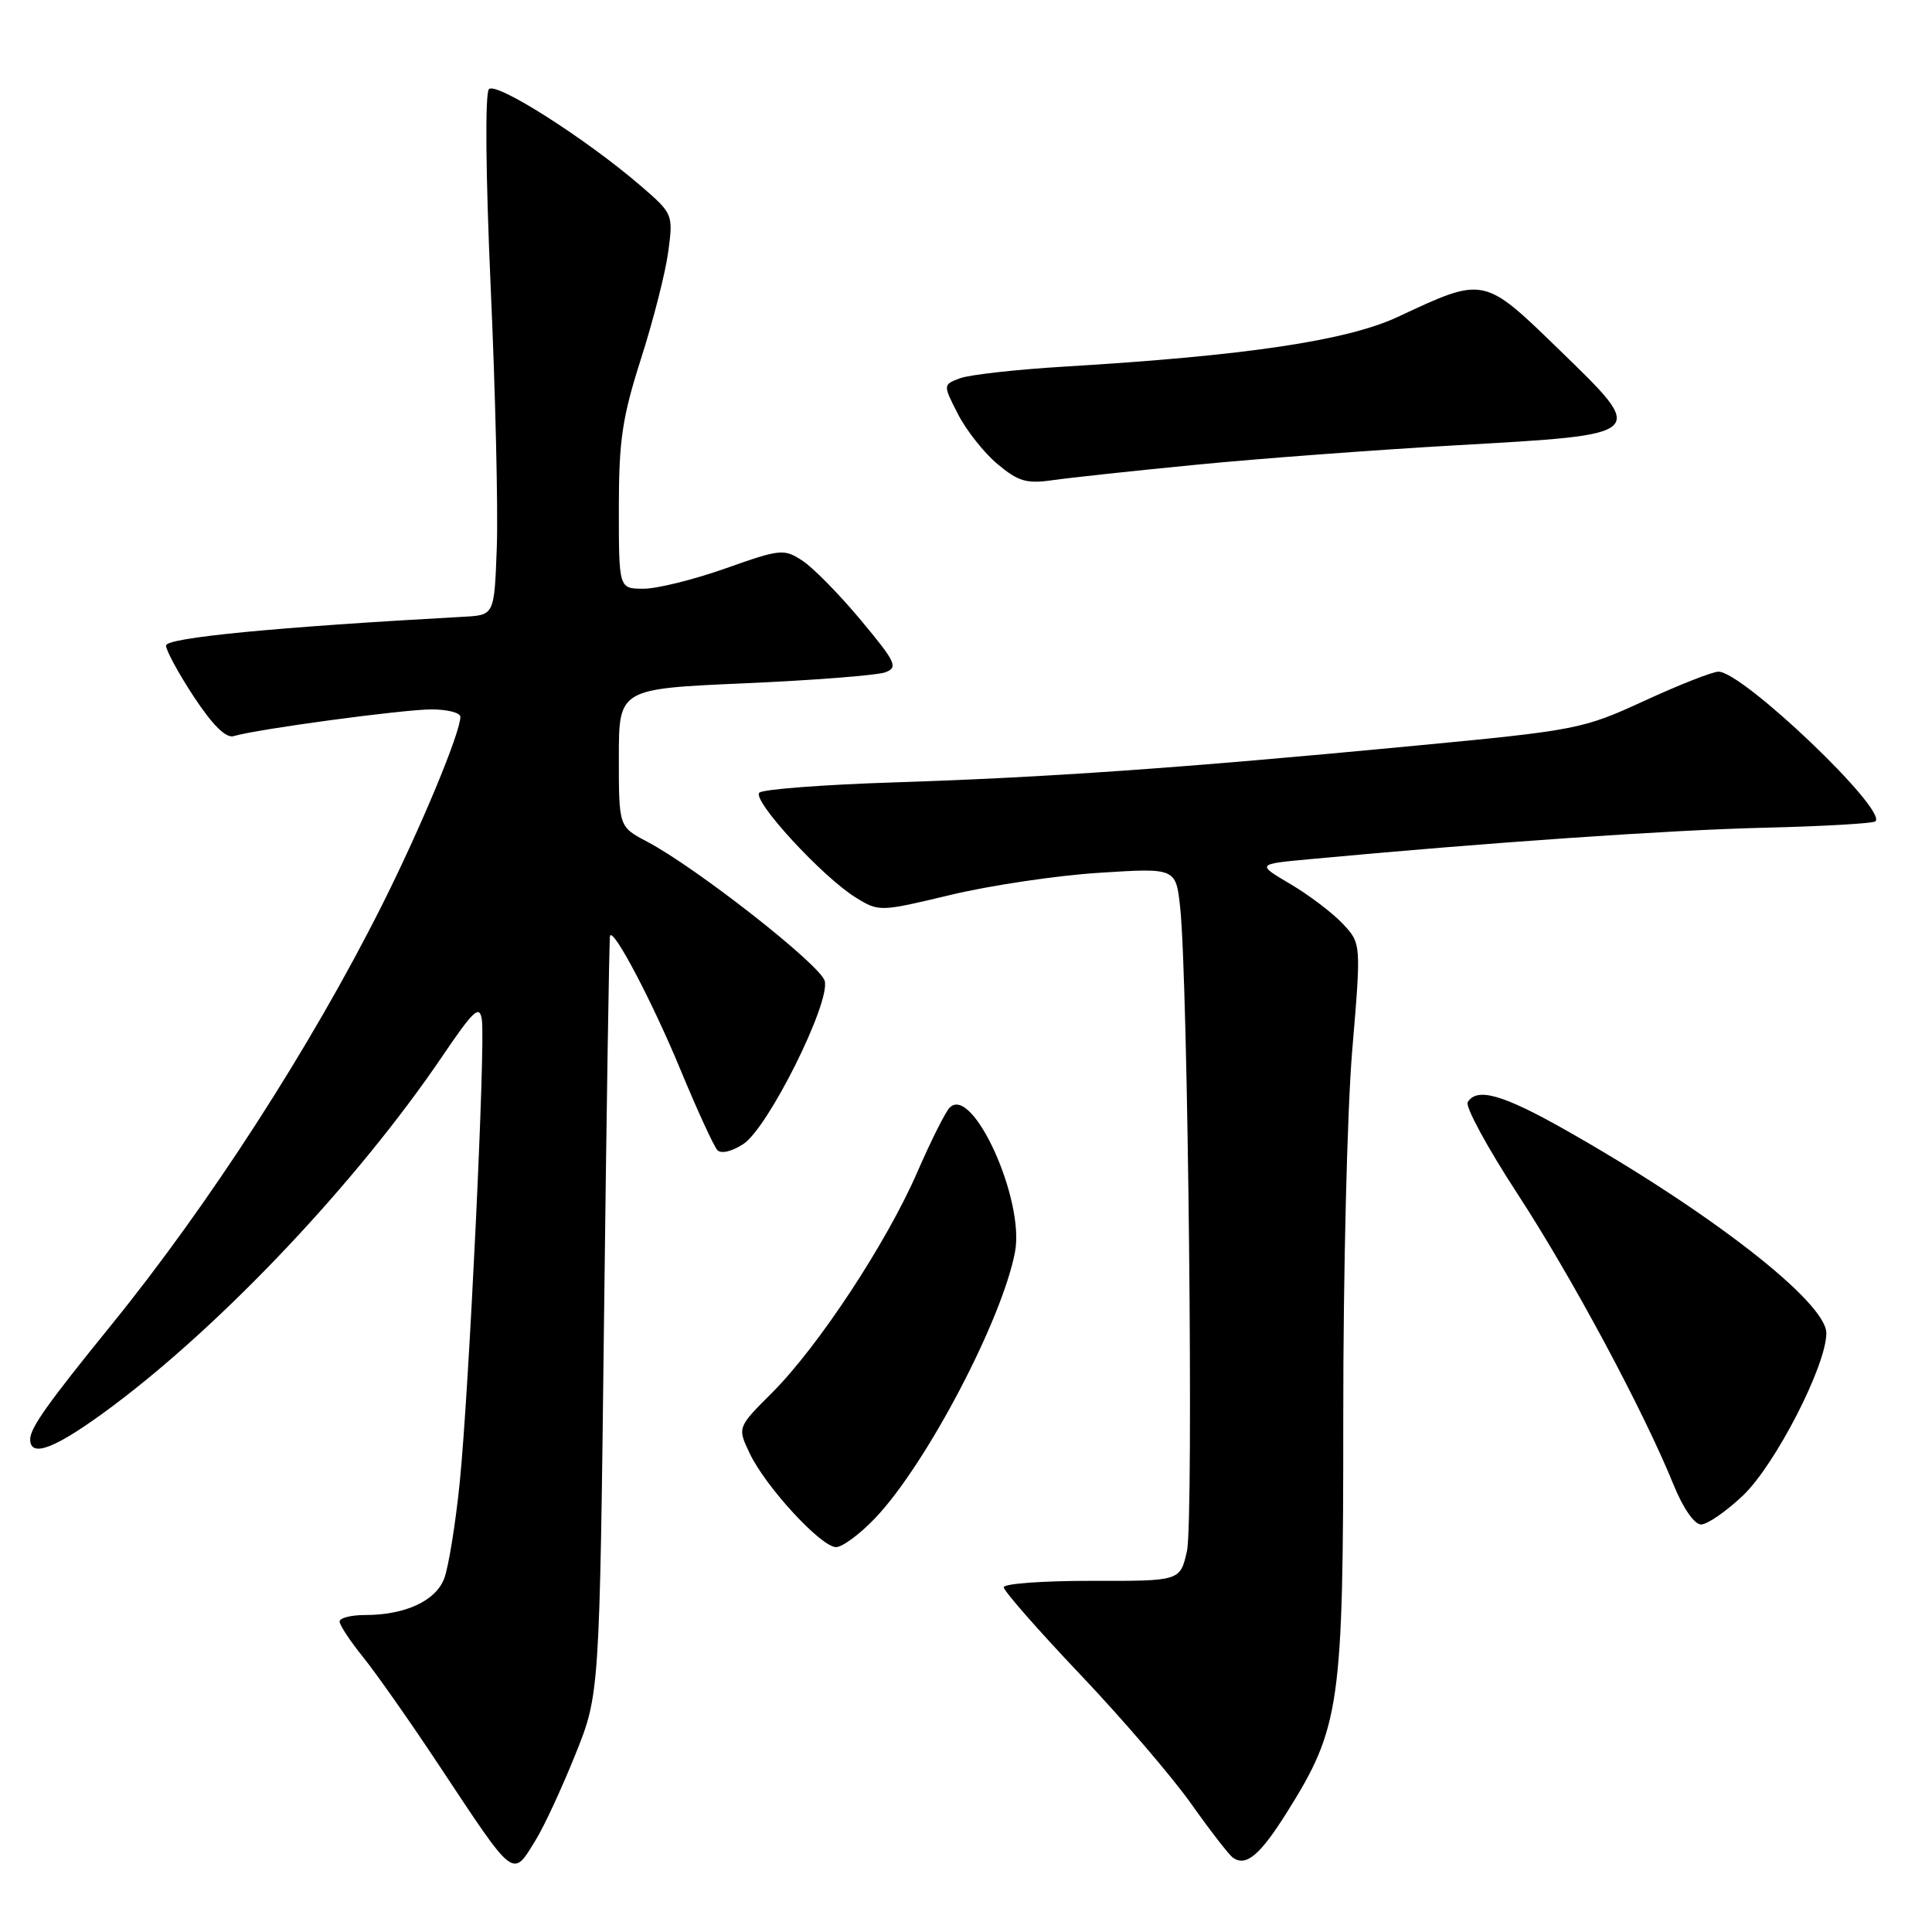 <?xml version="1.0" encoding="UTF-8" standalone="no"?>
<!DOCTYPE svg PUBLIC "-//W3C//DTD SVG 1.1//EN" "http://www.w3.org/Graphics/SVG/1.1/DTD/svg11.dtd" >
<svg xmlns="http://www.w3.org/2000/svg" xmlns:xlink="http://www.w3.org/1999/xlink" version="1.1" viewBox="0 0 256 256">
 <g >
 <path fill="currentColor"
d=" M 71.02 243.75 C 72.12 241.96 74.46 236.90 76.23 232.50 C 79.45 224.50 79.45 224.50 80.04 174.50 C 80.37 147.00 80.72 124.28 80.83 124.00 C 81.25 122.88 86.43 132.71 90.19 141.80 C 92.40 147.14 94.59 151.90 95.06 152.40 C 95.55 152.92 96.99 152.58 98.51 151.58 C 101.79 149.43 110.04 132.89 109.28 129.98 C 108.73 127.87 92.31 114.99 85.74 111.52 C 82.00 109.55 82.00 109.55 82.00 100.41 C 82.00 91.27 82.00 91.27 98.67 90.54 C 107.84 90.14 116.22 89.48 117.29 89.09 C 119.04 88.44 118.73 87.77 114.07 82.18 C 111.24 78.78 107.76 75.24 106.35 74.31 C 103.88 72.69 103.44 72.73 96.13 75.32 C 91.94 76.80 87.04 78.02 85.25 78.01 C 82.00 78.00 82.00 78.00 82.00 67.35 C 82.00 58.32 82.45 55.32 84.94 47.52 C 86.56 42.46 88.19 36.08 88.55 33.33 C 89.21 28.38 89.17 28.31 84.86 24.59 C 77.65 18.39 65.78 10.82 64.79 11.81 C 64.26 12.34 64.35 23.03 65.02 38.10 C 65.65 52.07 66.01 67.55 65.83 72.50 C 65.50 81.50 65.50 81.50 61.50 81.72 C 36.57 83.09 22.00 84.50 22.00 85.54 C 22.00 86.19 23.67 89.26 25.71 92.36 C 28.18 96.10 29.94 97.84 30.96 97.54 C 34.00 96.62 53.43 94.00 57.18 94.00 C 59.28 94.00 61.00 94.44 61.00 94.98 C 61.00 97.10 55.72 109.78 50.58 120.01 C 41.20 138.69 27.68 159.64 14.72 175.60 C 6.26 186.03 4.00 189.22 4.00 190.72 C 4.00 193.28 7.48 191.88 14.91 186.33 C 29.66 175.30 47.33 156.57 58.50 140.12 C 62.78 133.81 63.55 133.09 63.85 135.13 C 64.34 138.44 62.14 184.38 60.91 196.50 C 60.35 202.00 59.42 207.71 58.85 209.19 C 57.70 212.15 53.67 214.00 48.35 214.00 C 46.51 214.00 45.00 214.39 45.00 214.86 C 45.00 215.34 46.41 217.47 48.14 219.61 C 49.86 221.75 54.41 228.22 58.23 234.00 C 68.32 249.23 67.87 248.89 71.02 243.75 Z  M 170.52 240.15 C 177.59 228.87 178.00 225.99 177.99 187.64 C 177.98 168.87 178.51 147.09 179.17 139.26 C 180.37 125.02 180.37 125.02 177.93 122.41 C 176.59 120.98 173.47 118.61 171.00 117.15 C 166.50 114.50 166.50 114.50 173.50 113.85 C 196.99 111.65 221.38 109.97 233.74 109.68 C 241.58 109.49 248.22 109.11 248.51 108.83 C 250.07 107.27 230.91 89.00 227.71 89.00 C 226.92 89.00 222.50 90.74 217.89 92.86 C 209.70 96.63 208.96 96.77 187.00 98.86 C 156.51 101.77 138.69 103.02 118.50 103.67 C 109.15 103.97 101.11 104.58 100.62 105.03 C 99.59 106.00 108.96 116.20 113.41 118.94 C 116.47 120.83 116.60 120.82 126.00 118.57 C 131.22 117.32 140.07 116.00 145.65 115.65 C 155.81 115.00 155.81 115.00 156.38 120.25 C 157.42 129.91 158.18 201.44 157.28 205.50 C 156.39 209.50 156.39 209.50 144.70 209.47 C 138.26 209.46 133.00 209.84 133.00 210.32 C 133.00 210.80 137.55 215.99 143.11 221.85 C 148.68 227.71 155.30 235.43 157.83 239.00 C 160.36 242.57 162.86 245.80 163.38 246.16 C 165.12 247.37 166.95 245.83 170.52 240.15 Z  M 115.97 201.15 C 122.75 194.03 132.81 174.86 134.50 165.86 C 135.79 158.97 128.88 143.72 125.84 146.76 C 125.28 147.32 123.35 151.17 121.54 155.33 C 117.47 164.69 108.45 178.39 102.32 184.53 C 97.70 189.14 97.70 189.14 99.34 192.58 C 101.45 197.02 108.81 205.00 110.78 205.00 C 111.62 205.00 113.96 203.27 115.97 201.15 Z  M 230.95 198.17 C 235.25 194.07 242.00 180.93 242.00 176.65 C 242.00 172.54 226.54 160.52 207.28 149.64 C 199.10 145.02 195.70 144.06 194.48 146.04 C 194.12 146.61 197.08 152.06 201.05 158.15 C 208.31 169.27 217.79 186.96 221.76 196.75 C 223.01 199.83 224.51 202.00 225.40 202.00 C 226.23 202.00 228.73 200.27 230.95 198.17 Z  M 158.50 61.58 C 166.75 60.77 182.28 59.61 193.00 59.00 C 218.50 57.55 218.32 57.72 206.63 46.37 C 196.55 36.58 196.71 36.61 185.22 41.99 C 178.49 45.14 164.99 47.15 141.00 48.58 C 134.68 48.96 128.48 49.65 127.22 50.12 C 124.94 50.97 124.94 50.97 126.93 54.86 C 128.02 57.00 130.37 59.98 132.16 61.48 C 134.91 63.79 136.02 64.12 139.45 63.63 C 141.68 63.31 150.25 62.38 158.50 61.58 Z "/>
</g>
</svg>